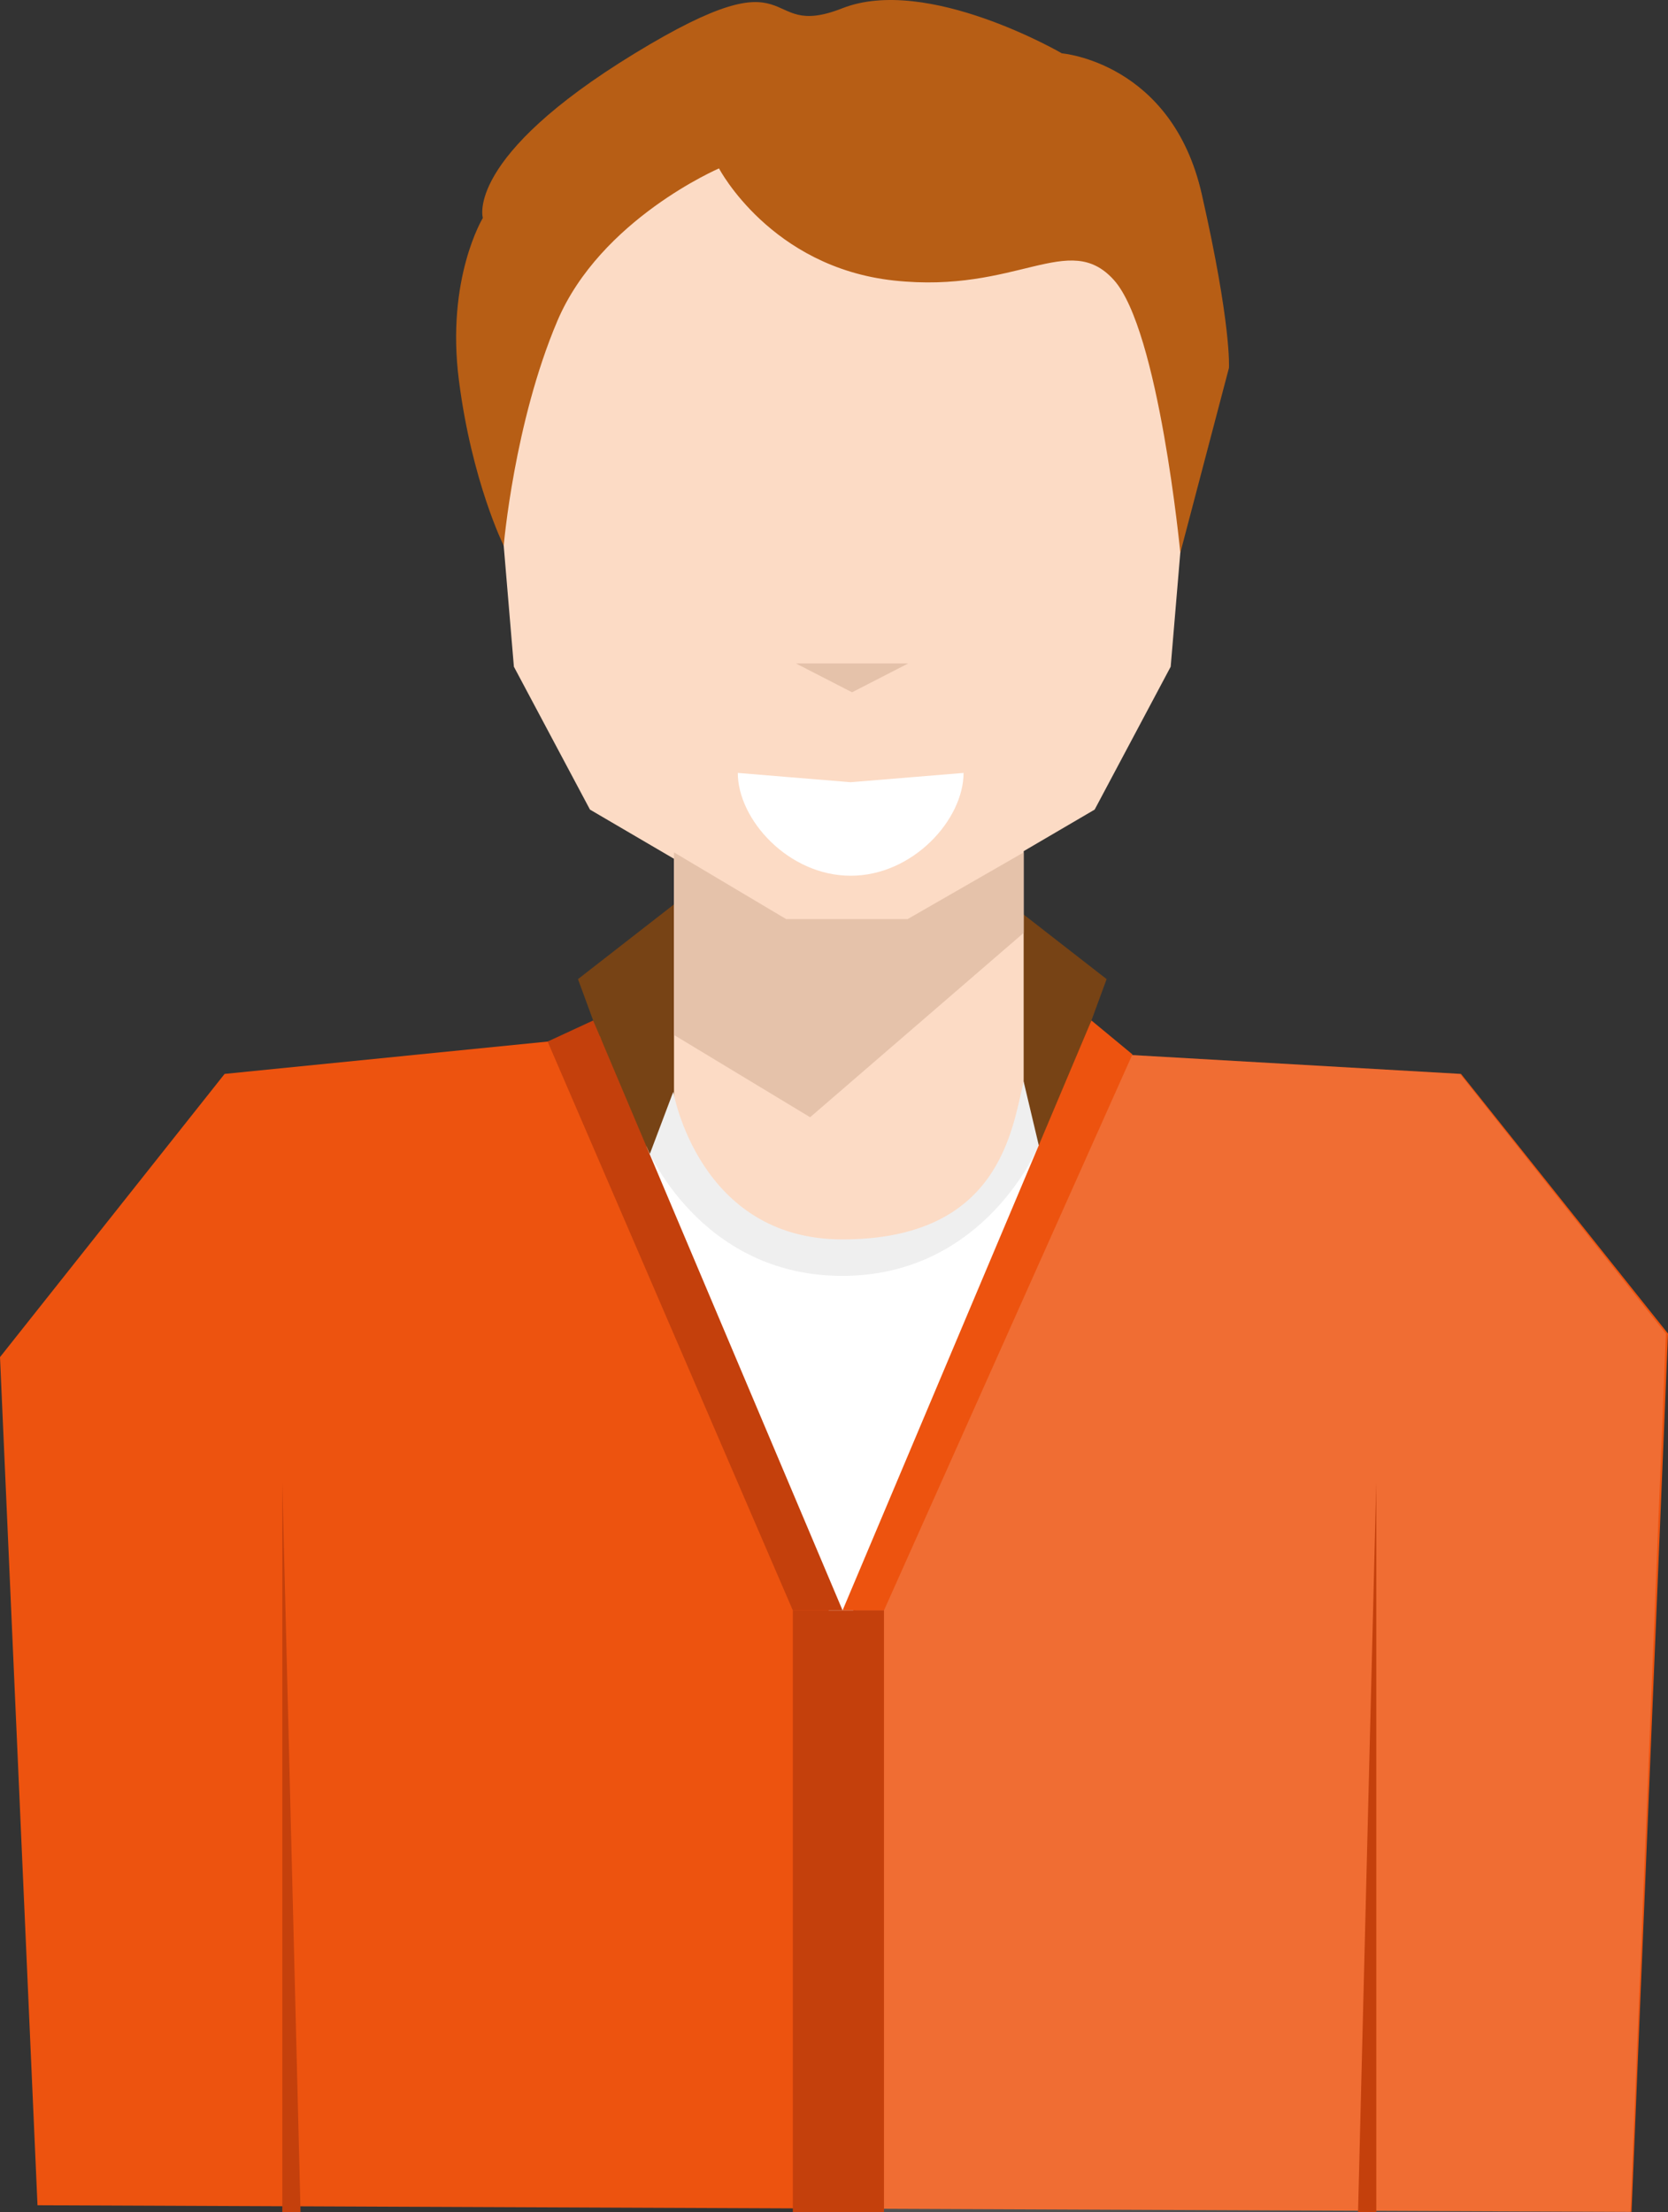 <?xml version="1.0" encoding="utf-8"?>
<!-- Generator: Adobe Illustrator 16.0.0, SVG Export Plug-In . SVG Version: 6.00 Build 0)  -->
<!DOCTYPE svg PUBLIC "-//W3C//DTD SVG 1.1//EN" "http://www.w3.org/Graphics/SVG/1.1/DTD/svg11.dtd">
<svg version="1.1" id="Calque_1" xmlns="http://www.w3.org/2000/svg" xmlns:xlink="http://www.w3.org/1999/xlink" x="0px" y="0px"
	 width="91.484px" height="121.314px" viewBox="0 0 91.484 121.314" enable-background="new 0 0 91.484 121.314"
	 xml:space="preserve">
<rect x="0" y="0" width="91.484" height="121.314" fill="#333333" stroke="none"/>
<g>
	<g>
		<g>
			<polygon fill="#FCDBC5" points="64.594,13.267 56.925,4.241 46.197,1.77 46.197,1.77 46.197,1.77 46.197,1.77 46.197,1.77 
				34.818,4.241 27.799,13.267 27.369,26.86 28.185,36.562 32.358,44.399 42.612,50.403 46.197,50.403 46.197,50.403 49.782,50.403 
				60.038,44.399 64.208,36.562 65.026,26.86 			"/>
			<g>
				<polygon fill="#774315" points="60.694,53.696 55.498,67.831 36.896,67.831 31.7,53.696 37.007,49.565 55.388,49.565 				"/>
				<rect x="36.967" y="45.138" fill="#FCDBC5" width="19.177" height="36.186"/>
				<path fill="#EFEFEF" d="M63.275,89.364l-37.368-0.277l11.02-29.213c0,0,1.4,8.096,9.27,8.096c8.616,0,9.306-5.988,9.946-8.66
					L63.275,89.364z"/>
				<path fill="#FFFFFF" d="M63.275,91.364l-37.368-0.277l9.536-28.239c0,0,2.884,7.122,10.753,7.122s10.776-7.162,10.776-7.162
					L63.275,91.364z"/>
				<polygon fill="#E5C2AA" points="36.967,46.746 43.116,50.403 49.782,50.403 56.144,46.746 56.144,51.16 44.432,61.27 
					36.967,56.759 				"/>
				<polygon fill="#ED530F" points="91.484,73.135 80.132,58.894 61.442,57.823 55.513,67.831 46.416,89.223 45.81,89.182 
					36.897,67.831 32.9,56.833 12.319,58.894 0,74.426 2.057,120.937 89.484,121.303 				"/>
				<path fill="#361A10" d="M77.066,93.009"/>
				<path fill="#361A10" d="M15.329,93.009"/>
				<polygon fill="#E5C2AA" points="46.732,37.966 43.651,36.383 49.813,36.383 				"/>
				<path fill="#FFFFFF" d="M46.656,42.897l-6.19-0.509c0,2.55,2.771,5.638,6.19,5.638c3.423,0,6.192-3.088,6.192-5.638
					L46.656,42.897z"/>
			</g>
			<path fill="#B75E15" d="M58.24,2.925c0,0-7.391-4.303-12.043-2.471S44.18-2.788,34.818,2.925
				c-9.362,5.712-8.335,9.026-8.335,9.026s-2.027,3.324-1.315,8.896s2.459,9.081,2.459,9.081s0.571-6.742,2.94-12.323
				s8.868-8.369,8.868-8.369s2.833,5.417,9.599,6.149s9.581-2.774,12.055-0.033s3.647,14.965,3.647,14.965l2.668-10.142
				c0,0,0.148-2.32-1.494-9.54S58.24,2.925,58.24,2.925z"/>
		</g>
		<polygon opacity="0.15" fill="#FFFFFF" points="91.371,73.142 80.075,58.897 61.442,57.823 55.498,67.831 46.408,89.49 
			46.657,121.314 89.42,121.314 		"/>
	</g>
</g>
<polygon fill="#C4400C" points="32.533,55.964 46.212,88.314 43.484,88.314 30.035,57.12 "/>
<polygon fill="#ED530F" points="59.861,55.964 62.109,57.823 48.484,88.314 46.212,88.314 "/>
<rect x="43.484" y="88.314" fill="#C4400C" width="5" height="33"/>
<polygon fill="#C4400C" points="15.484,81.314 15.484,81.314 15.484,121.314 16.484,121.314 "/>
<polygon fill="#C4400C" points="75.484,81.314 75.484,81.314 75.484,121.314 74.484,121.314 "/>
</svg>
